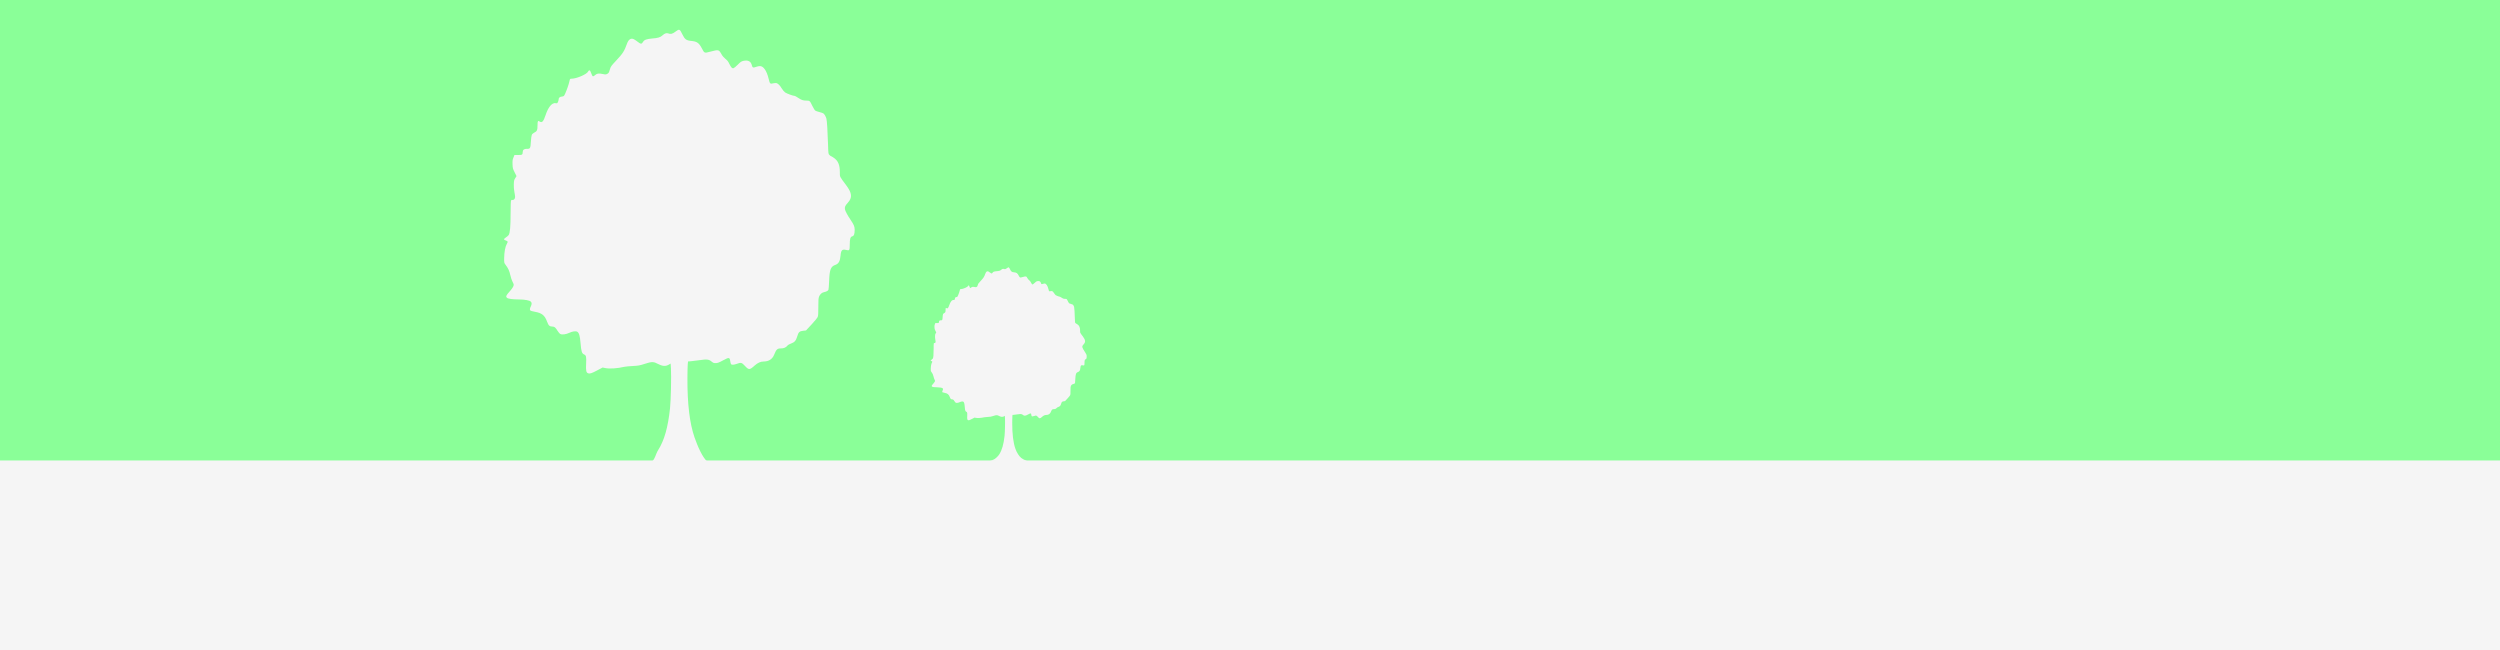 <?xml version="1.0" encoding="UTF-8" standalone="no"?>
<svg
   xmlns:dc="http://purl.org/dc/elements/1.1/"
   xmlns:cc="http://creativecommons.org/ns#"
   xmlns:rdf="http://www.w3.org/1999/02/22-rdf-syntax-ns#"
   xmlns:svg="http://www.w3.org/2000/svg"
   xmlns="http://www.w3.org/2000/svg"
   xmlns:sodipodi="http://sodipodi.sourceforge.net/DTD/sodipodi-0.dtd"
   xmlns:inkscape="http://www.inkscape.org/namespaces/inkscape"
   id="svg1556"
   version="1.1"
   viewBox="0 0 132.292 34.396"
   height="130"
   width="500"
   sodipodi:docname="bottom.svg"
   inkscape:version="0.92.4 (5da689c313, 2019-01-14)">
  <rect x="0" y="0" width="132.292" height="34.396" fill="#333333" stroke="none"/>
  <sodipodi:namedview
     pagecolor="#ffffff"
     bordercolor="#666666"
     borderopacity="1"
     objecttolerance="10"
     gridtolerance="10"
     guidetolerance="10"
     inkscape:pageopacity="0"
     inkscape:pageshadow="2"
     inkscape:window-width="3840"
     inkscape:window-height="2081"
     id="namedview10"
     showgrid="false"
     inkscape:zoom="5.904"
     inkscape:cx="217.91589"
     inkscape:cy="28.006304"
     inkscape:window-x="-9"
     inkscape:window-y="-9"
     inkscape:window-maximized="1"
     inkscape:current-layer="layer1" />
  <defs
     id="defs1550" />
  <g
     transform="translate(0,-262.604)"
     id="layer1">
    <path
       style="opacity:1;fill:#8aff98;fill-opacity:1;stroke:none;stroke-width:0.972;stroke-linecap:butt;stroke-linejoin:round;stroke-miterlimit:4;stroke-dasharray:none;stroke-dashoffset:0;stroke-opacity:1;paint-order:normal"
       d="M -0.078,261.445 H 132.564 v 33.531 H -0.078 Z"
       id="path2158" />
    <path
       id="rect2146"
       d="M -0.078,286.969 H 132.564 v 10.68 H -0.078 Z"
       style="opacity:1;fill:#f5f5f5;fill-opacity:1;stroke:none;stroke-width:0.548;stroke-linecap:butt;stroke-linejoin:round;stroke-miterlimit:4;stroke-dasharray:none;stroke-dashoffset:0;stroke-opacity:1;paint-order:normal" />
    <path
       id="path2125"
       d="m 34.465,287.043 c 0.187,-0.096 0.229,-0.411 0.362,-0.621 0.327,-0.517 0.519,-1.194 0.629,-2.215 0.044,-0.412 0.074,-1.71 0.048,-2.103 l -0.017,-0.263 -0.081,0.05 c -0.183,0.113 -0.353,0.099 -0.638,-0.052 -0.191,-0.101 -0.295,-0.098 -0.656,0.02 -0.261,0.085 -0.331,0.098 -0.626,0.113 -0.183,0.009 -0.38,0.028 -0.439,0.041 -0.383,0.089 -0.796,0.116 -1.023,0.067 l -0.135,-0.029 -0.281,0.149 c -0.301,0.16 -0.403,0.192 -0.491,0.157 -0.098,-0.039 -0.119,-0.143 -0.102,-0.507 0.018,-0.378 0.004,-0.442 -0.111,-0.492 -0.113,-0.049 -0.148,-0.16 -0.182,-0.584 -0.032,-0.392 -0.081,-0.563 -0.178,-0.617 -0.08,-0.045 -0.259,-0.019 -0.424,0.06 -0.164,0.079 -0.364,0.107 -0.461,0.065 -0.041,-0.018 -0.104,-0.088 -0.159,-0.177 -0.107,-0.175 -0.162,-0.22 -0.268,-0.22 -0.147,0 -0.208,-0.056 -0.28,-0.253 -0.123,-0.34 -0.274,-0.463 -0.652,-0.531 -0.111,-0.02 -0.215,-0.048 -0.231,-0.062 -0.042,-0.036 -0.037,-0.106 0.018,-0.217 0.06,-0.122 0.06,-0.203 0.001,-0.258 -0.067,-0.063 -0.309,-0.11 -0.583,-0.113 -0.405,-0.004 -0.626,-0.034 -0.683,-0.093 -0.065,-0.068 -0.042,-0.122 0.144,-0.329 0.144,-0.161 0.219,-0.283 0.219,-0.358 0,-0.023 -0.029,-0.093 -0.063,-0.155 -0.035,-0.062 -0.088,-0.221 -0.118,-0.354 -0.054,-0.237 -0.109,-0.356 -0.255,-0.55 -0.073,-0.097 -0.074,-0.101 -0.07,-0.367 0.005,-0.316 0.061,-0.605 0.143,-0.741 0.066,-0.108 0.056,-0.135 -0.07,-0.179 -0.11,-0.039 -0.106,-0.075 0.019,-0.157 0.061,-0.04 0.127,-0.097 0.146,-0.125 0.07,-0.104 0.102,-0.459 0.102,-1.132 5e-5,-0.38 0.01,-0.669 0.024,-0.695 0.015,-0.03 0.04,-0.041 0.072,-0.032 0.07,0.019 0.142,-0.059 0.142,-0.155 0,-0.044 -0.017,-0.166 -0.038,-0.271 -0.024,-0.119 -0.035,-0.272 -0.03,-0.406 0.007,-0.187 0.017,-0.229 0.076,-0.322 l 0.068,-0.106 -0.101,-0.201 c -0.094,-0.186 -0.102,-0.217 -0.11,-0.423 -0.007,-0.189 -2.9e-4,-0.243 0.046,-0.358 l 0.055,-0.136 h 0.199 c 0.216,0 0.234,-0.012 0.238,-0.162 0.003,-0.111 0.08,-0.17 0.215,-0.164 0.179,0.008 0.196,-0.021 0.217,-0.376 0.01,-0.163 0.032,-0.327 0.049,-0.365 0.018,-0.04 0.075,-0.09 0.135,-0.119 0.141,-0.07 0.167,-0.13 0.168,-0.386 8e-4,-0.231 0.019,-0.263 0.113,-0.199 0.123,0.083 0.203,-0.002 0.312,-0.336 0.143,-0.435 0.345,-0.673 0.538,-0.635 0.07,0.014 0.083,0.008 0.116,-0.058 0.02,-0.041 0.037,-0.1 0.037,-0.132 0,-0.097 0.053,-0.146 0.172,-0.16 0.107,-0.013 0.112,-0.017 0.173,-0.151 0.087,-0.191 0.192,-0.495 0.227,-0.658 0.029,-0.133 0.031,-0.136 0.111,-0.136 0.268,0 0.816,-0.238 0.879,-0.381 0.034,-0.078 0.094,-0.082 0.122,-0.008 0.075,0.201 0.108,0.265 0.139,0.265 0.019,0 0.071,-0.033 0.116,-0.074 0.092,-0.084 0.188,-0.094 0.423,-0.045 0.121,0.025 0.147,0.023 0.218,-0.016 0.069,-0.038 0.087,-0.07 0.13,-0.22 0.048,-0.167 0.063,-0.189 0.328,-0.471 0.36,-0.384 0.441,-0.509 0.583,-0.908 0.08,-0.223 0.209,-0.306 0.36,-0.231 0.045,0.022 0.138,0.085 0.207,0.139 0.154,0.121 0.208,0.125 0.27,0.017 0.07,-0.124 0.19,-0.17 0.504,-0.195 0.297,-0.023 0.421,-0.061 0.534,-0.165 0.114,-0.104 0.209,-0.137 0.299,-0.105 0.14,0.051 0.216,0.034 0.377,-0.084 0.222,-0.163 0.235,-0.158 0.381,0.143 0.122,0.253 0.206,0.315 0.457,0.339 0.309,0.029 0.415,0.102 0.565,0.384 0.147,0.277 0.13,0.27 0.462,0.183 0.434,-0.114 0.443,-0.112 0.587,0.147 0.046,0.083 0.124,0.173 0.202,0.234 0.095,0.074 0.147,0.139 0.205,0.26 0.097,0.2 0.155,0.259 0.23,0.234 0.03,-0.01 0.131,-0.095 0.224,-0.188 0.146,-0.147 0.186,-0.174 0.297,-0.198 0.249,-0.054 0.394,0.024 0.446,0.24 0.031,0.126 0.066,0.137 0.24,0.073 0.056,-0.02 0.14,-0.037 0.187,-0.037 0.181,0 0.354,0.246 0.451,0.642 0.076,0.307 0.08,0.312 0.258,0.27 0.061,-0.014 0.134,-0.02 0.163,-0.012 0.084,0.022 0.19,0.129 0.28,0.283 0.046,0.079 0.127,0.174 0.18,0.212 0.084,0.06 0.426,0.185 0.509,0.185 0.016,0 0.092,0.042 0.169,0.094 0.183,0.123 0.27,0.153 0.449,0.153 0.175,0 0.182,0.007 0.318,0.29 0.054,0.112 0.122,0.22 0.151,0.24 0.029,0.02 0.127,0.054 0.218,0.076 0.09,0.022 0.185,0.055 0.21,0.073 0.06,0.044 0.125,0.157 0.159,0.276 0.031,0.108 0.065,0.657 0.087,1.375 0.015,0.487 0.015,0.49 0.076,0.55 0.034,0.033 0.071,0.06 0.082,0.06 0.011,0 0.076,0.039 0.146,0.087 0.233,0.161 0.321,0.374 0.321,0.78 4e-4,0.238 -0.023,0.192 0.331,0.666 0.319,0.427 0.34,0.66 0.087,0.936 -0.139,0.152 -0.171,0.228 -0.147,0.351 0.018,0.092 0.137,0.312 0.298,0.551 0.176,0.26 0.215,0.354 0.215,0.521 -1.5e-4,0.229 -0.035,0.326 -0.126,0.35 -0.103,0.028 -0.132,0.125 -0.134,0.441 -0.002,0.305 -0.015,0.325 -0.189,0.281 -0.213,-0.053 -0.272,0.006 -0.298,0.295 -0.027,0.302 -0.102,0.435 -0.277,0.496 -0.241,0.083 -0.304,0.244 -0.327,0.838 -0.009,0.238 -0.025,0.452 -0.036,0.476 -0.023,0.054 -0.115,0.104 -0.232,0.126 -0.116,0.022 -0.218,0.114 -0.266,0.241 -0.032,0.083 -0.039,0.188 -0.038,0.544 10e-4,0.337 -0.007,0.462 -0.034,0.529 -0.019,0.048 -0.166,0.229 -0.327,0.401 l -0.291,0.313 -0.151,0.017 c -0.194,0.021 -0.25,0.075 -0.313,0.297 -0.063,0.221 -0.146,0.318 -0.323,0.376 -0.091,0.03 -0.163,0.074 -0.212,0.129 -0.082,0.093 -0.182,0.132 -0.338,0.132 -0.184,0 -0.235,0.05 -0.355,0.346 -0.092,0.225 -0.283,0.345 -0.55,0.346 -0.16,2.9e-4 -0.322,0.073 -0.476,0.214 -0.262,0.239 -0.309,0.241 -0.513,0.02 -0.169,-0.183 -0.207,-0.193 -0.43,-0.111 -0.169,0.062 -0.282,0.064 -0.312,0.006 -0.012,-0.024 -0.03,-0.096 -0.039,-0.161 -0.028,-0.194 -0.066,-0.196 -0.377,-0.028 -0.218,0.118 -0.285,0.143 -0.386,0.145 -0.103,9.5e-4 -0.137,-0.011 -0.217,-0.078 -0.148,-0.124 -0.248,-0.136 -0.631,-0.079 -0.181,0.027 -0.395,0.054 -0.475,0.059 l -0.145,0.01 -0.015,0.156 c -0.008,0.086 -0.016,0.423 -0.017,0.749 -0.005,1.351 0.119,2.376 0.378,3.12 0.153,0.441 0.418,1.064 0.679,1.278 0,0 -2.255,0.023 -2.965,0.006 z"
       style="fill:#f5f5f5;fill-opacity:1;stroke-width:0.024"
       inkscape:connector-curvature="0" />
    <path
       style="fill:#f5f5f5;fill-opacity:1;stroke-width:0.011"
       d="m 52.399,286.991 c -0.004,-0.006 0.003,-0.011 0.015,-0.011 0.031,0 0.113,-0.03 0.19,-0.07 0.083,-0.043 0.216,-0.17 0.275,-0.264 0.145,-0.23 0.231,-0.531 0.28,-0.985 0.02,-0.183 0.033,-0.761 0.021,-0.936 l -0.008,-0.117 -0.036,0.022 c -0.082,0.05 -0.157,0.044 -0.284,-0.023 -0.085,-0.045 -0.131,-0.044 -0.292,0.009 -0.116,0.038 -0.147,0.044 -0.279,0.05 -0.081,0.004 -0.169,0.012 -0.195,0.018 -0.17,0.039 -0.354,0.051 -0.455,0.03 l -0.06,-0.013 -0.125,0.066 c -0.134,0.071 -0.179,0.086 -0.219,0.07 -0.044,-0.017 -0.053,-0.064 -0.045,-0.225 0.008,-0.168 0.002,-0.197 -0.049,-0.219 -0.051,-0.022 -0.066,-0.071 -0.081,-0.26 -0.014,-0.174 -0.036,-0.251 -0.079,-0.275 -0.036,-0.02 -0.115,-0.009 -0.189,0.027 -0.073,0.035 -0.162,0.048 -0.205,0.029 -0.018,-0.008 -0.046,-0.039 -0.071,-0.079 -0.048,-0.078 -0.072,-0.098 -0.119,-0.098 -0.065,0 -0.093,-0.025 -0.124,-0.112 -0.055,-0.151 -0.122,-0.206 -0.29,-0.236 -0.049,-0.009 -0.096,-0.021 -0.103,-0.027 -0.019,-0.016 -0.016,-0.047 0.008,-0.097 0.027,-0.054 0.027,-0.09 4e-4,-0.115 -0.03,-0.028 -0.138,-0.049 -0.259,-0.05 -0.18,-0.002 -0.279,-0.015 -0.304,-0.042 -0.029,-0.03 -0.019,-0.054 0.064,-0.146 0.064,-0.072 0.097,-0.126 0.097,-0.159 0,-0.01 -0.013,-0.041 -0.028,-0.069 -0.015,-0.028 -0.039,-0.098 -0.052,-0.157 -0.024,-0.106 -0.048,-0.158 -0.114,-0.245 -0.033,-0.043 -0.033,-0.045 -0.031,-0.163 0.002,-0.141 0.027,-0.269 0.064,-0.33 0.029,-0.048 0.025,-0.06 -0.031,-0.08 -0.049,-0.017 -0.047,-0.033 0.008,-0.07 0.027,-0.018 0.057,-0.043 0.065,-0.056 0.031,-0.046 0.045,-0.204 0.045,-0.504 2e-5,-0.169 0.004,-0.298 0.01,-0.309 0.007,-0.013 0.018,-0.018 0.032,-0.014 0.031,0.009 0.063,-0.026 0.063,-0.069 0,-0.02 -0.008,-0.074 -0.017,-0.12 -0.011,-0.053 -0.015,-0.121 -0.013,-0.181 0.003,-0.083 0.008,-0.102 0.034,-0.143 l 0.03,-0.047 -0.045,-0.089 c -0.042,-0.083 -0.045,-0.097 -0.049,-0.188 -0.003,-0.084 -9e-5,-0.108 0.021,-0.159 l 0.024,-0.06 h 0.088 c 0.096,0 0.104,-0.006 0.106,-0.072 10e-4,-0.049 0.036,-0.076 0.095,-0.073 0.08,0.004 0.087,-0.01 0.097,-0.167 0.004,-0.073 0.014,-0.146 0.022,-0.162 0.008,-0.018 0.033,-0.04 0.06,-0.053 0.063,-0.031 0.074,-0.058 0.075,-0.172 4e-4,-0.103 0.008,-0.117 0.051,-0.089 0.055,0.037 0.09,-9.5e-4 0.139,-0.15 0.064,-0.193 0.153,-0.299 0.24,-0.282 0.031,0.006 0.037,0.004 0.051,-0.026 0.009,-0.018 0.016,-0.044 0.016,-0.059 0,-0.043 0.024,-0.065 0.077,-0.071 0.047,-0.006 0.05,-0.008 0.077,-0.067 0.039,-0.085 0.085,-0.22 0.101,-0.293 0.013,-0.059 0.014,-0.061 0.049,-0.061 0.119,0 0.363,-0.106 0.391,-0.17 0.015,-0.035 0.042,-0.036 0.054,-0.004 0.033,0.089 0.048,0.118 0.062,0.118 0.008,0 0.032,-0.015 0.052,-0.033 0.041,-0.037 0.084,-0.042 0.188,-0.02 0.054,0.011 0.065,0.01 0.097,-0.008 0.031,-0.017 0.039,-0.031 0.058,-0.098 0.021,-0.074 0.028,-0.084 0.146,-0.21 0.16,-0.171 0.196,-0.227 0.259,-0.404 0.036,-0.099 0.093,-0.136 0.16,-0.103 0.02,0.01 0.062,0.038 0.092,0.062 0.069,0.054 0.093,0.055 0.12,0.008 0.031,-0.055 0.085,-0.076 0.224,-0.087 0.132,-0.01 0.187,-0.027 0.238,-0.073 0.051,-0.046 0.093,-0.061 0.133,-0.047 0.062,0.023 0.096,0.015 0.168,-0.037 0.099,-0.072 0.105,-0.07 0.17,0.064 0.054,0.113 0.092,0.14 0.203,0.151 0.138,0.013 0.185,0.045 0.251,0.171 0.065,0.123 0.058,0.12 0.206,0.081 0.193,-0.051 0.197,-0.05 0.261,0.066 0.021,0.037 0.055,0.077 0.09,0.104 0.042,0.033 0.065,0.062 0.091,0.116 0.043,0.089 0.069,0.115 0.102,0.104 0.013,-0.005 0.058,-0.042 0.1,-0.084 0.065,-0.065 0.083,-0.077 0.132,-0.088 0.111,-0.024 0.175,0.011 0.199,0.107 0.014,0.056 0.029,0.061 0.107,0.033 0.025,-0.01 0.062,-0.017 0.083,-0.017 0.08,0 0.157,0.11 0.201,0.286 0.034,0.137 0.035,0.139 0.115,0.12 0.027,-0.007 0.06,-0.009 0.072,-0.006 0.037,0.01 0.085,0.058 0.125,0.126 0.02,0.035 0.056,0.077 0.08,0.095 0.037,0.027 0.19,0.082 0.226,0.082 0.007,0 0.041,0.019 0.075,0.042 0.081,0.055 0.12,0.068 0.2,0.068 0.078,0 0.081,0.003 0.141,0.129 0.024,0.05 0.054,0.098 0.067,0.107 0.013,0.009 0.057,0.024 0.097,0.034 0.04,0.01 0.082,0.024 0.093,0.033 0.027,0.019 0.056,0.07 0.071,0.123 0.014,0.048 0.029,0.292 0.039,0.612 0.007,0.217 0.007,0.218 0.034,0.244 0.015,0.015 0.032,0.026 0.036,0.026 0.005,0 0.034,0.017 0.065,0.039 0.104,0.071 0.143,0.166 0.143,0.347 1.5e-4,0.106 -0.01,0.085 0.147,0.296 0.142,0.19 0.151,0.294 0.038,0.417 -0.062,0.068 -0.076,0.101 -0.065,0.156 0.008,0.041 0.061,0.139 0.133,0.245 0.078,0.116 0.096,0.158 0.095,0.232 -7e-5,0.102 -0.015,0.145 -0.056,0.156 -0.046,0.012 -0.059,0.056 -0.06,0.196 -8e-4,0.136 -0.007,0.145 -0.084,0.125 -0.095,-0.024 -0.121,0.003 -0.133,0.131 -0.012,0.134 -0.045,0.194 -0.123,0.221 -0.107,0.037 -0.135,0.109 -0.146,0.373 -0.004,0.106 -0.011,0.201 -0.016,0.212 -0.01,0.024 -0.051,0.046 -0.103,0.056 -0.052,0.01 -0.097,0.051 -0.119,0.107 -0.014,0.037 -0.017,0.084 -0.017,0.242 4e-4,0.15 -0.003,0.206 -0.015,0.235 -0.009,0.021 -0.074,0.102 -0.145,0.178 l -0.13,0.139 -0.067,0.008 c -0.086,0.01 -0.111,0.033 -0.139,0.132 -0.028,0.099 -0.065,0.141 -0.144,0.167 -0.041,0.013 -0.072,0.033 -0.094,0.058 -0.036,0.041 -0.081,0.059 -0.15,0.059 -0.082,0 -0.105,0.022 -0.158,0.154 -0.041,0.1 -0.126,0.154 -0.245,0.154 -0.071,1e-4 -0.143,0.033 -0.212,0.095 -0.117,0.106 -0.138,0.107 -0.228,0.009 -0.075,-0.082 -0.092,-0.086 -0.192,-0.05 -0.075,0.028 -0.125,0.029 -0.139,0.003 -0.005,-0.011 -0.013,-0.043 -0.017,-0.072 -0.012,-0.086 -0.029,-0.087 -0.168,-0.013 -0.097,0.053 -0.127,0.064 -0.172,0.064 -0.046,3.7e-4 -0.061,-0.005 -0.097,-0.035 -0.066,-0.055 -0.11,-0.06 -0.281,-0.035 -0.081,0.012 -0.176,0.024 -0.211,0.026 l -0.065,0.004 -0.007,0.07 c -0.004,0.038 -0.007,0.188 -0.008,0.333 -0.002,0.601 0.053,1.057 0.168,1.388 0.068,0.196 0.191,0.39 0.306,0.485 0.066,0.054 0.187,0.117 0.261,0.135 0.03,0.008 0.055,0.017 0.055,0.022 0,0.013 -1.952,0.011 -1.959,-0.003 z"
       id="path2127"
       inkscape:connector-curvature="0" />
  </g>
</svg>
